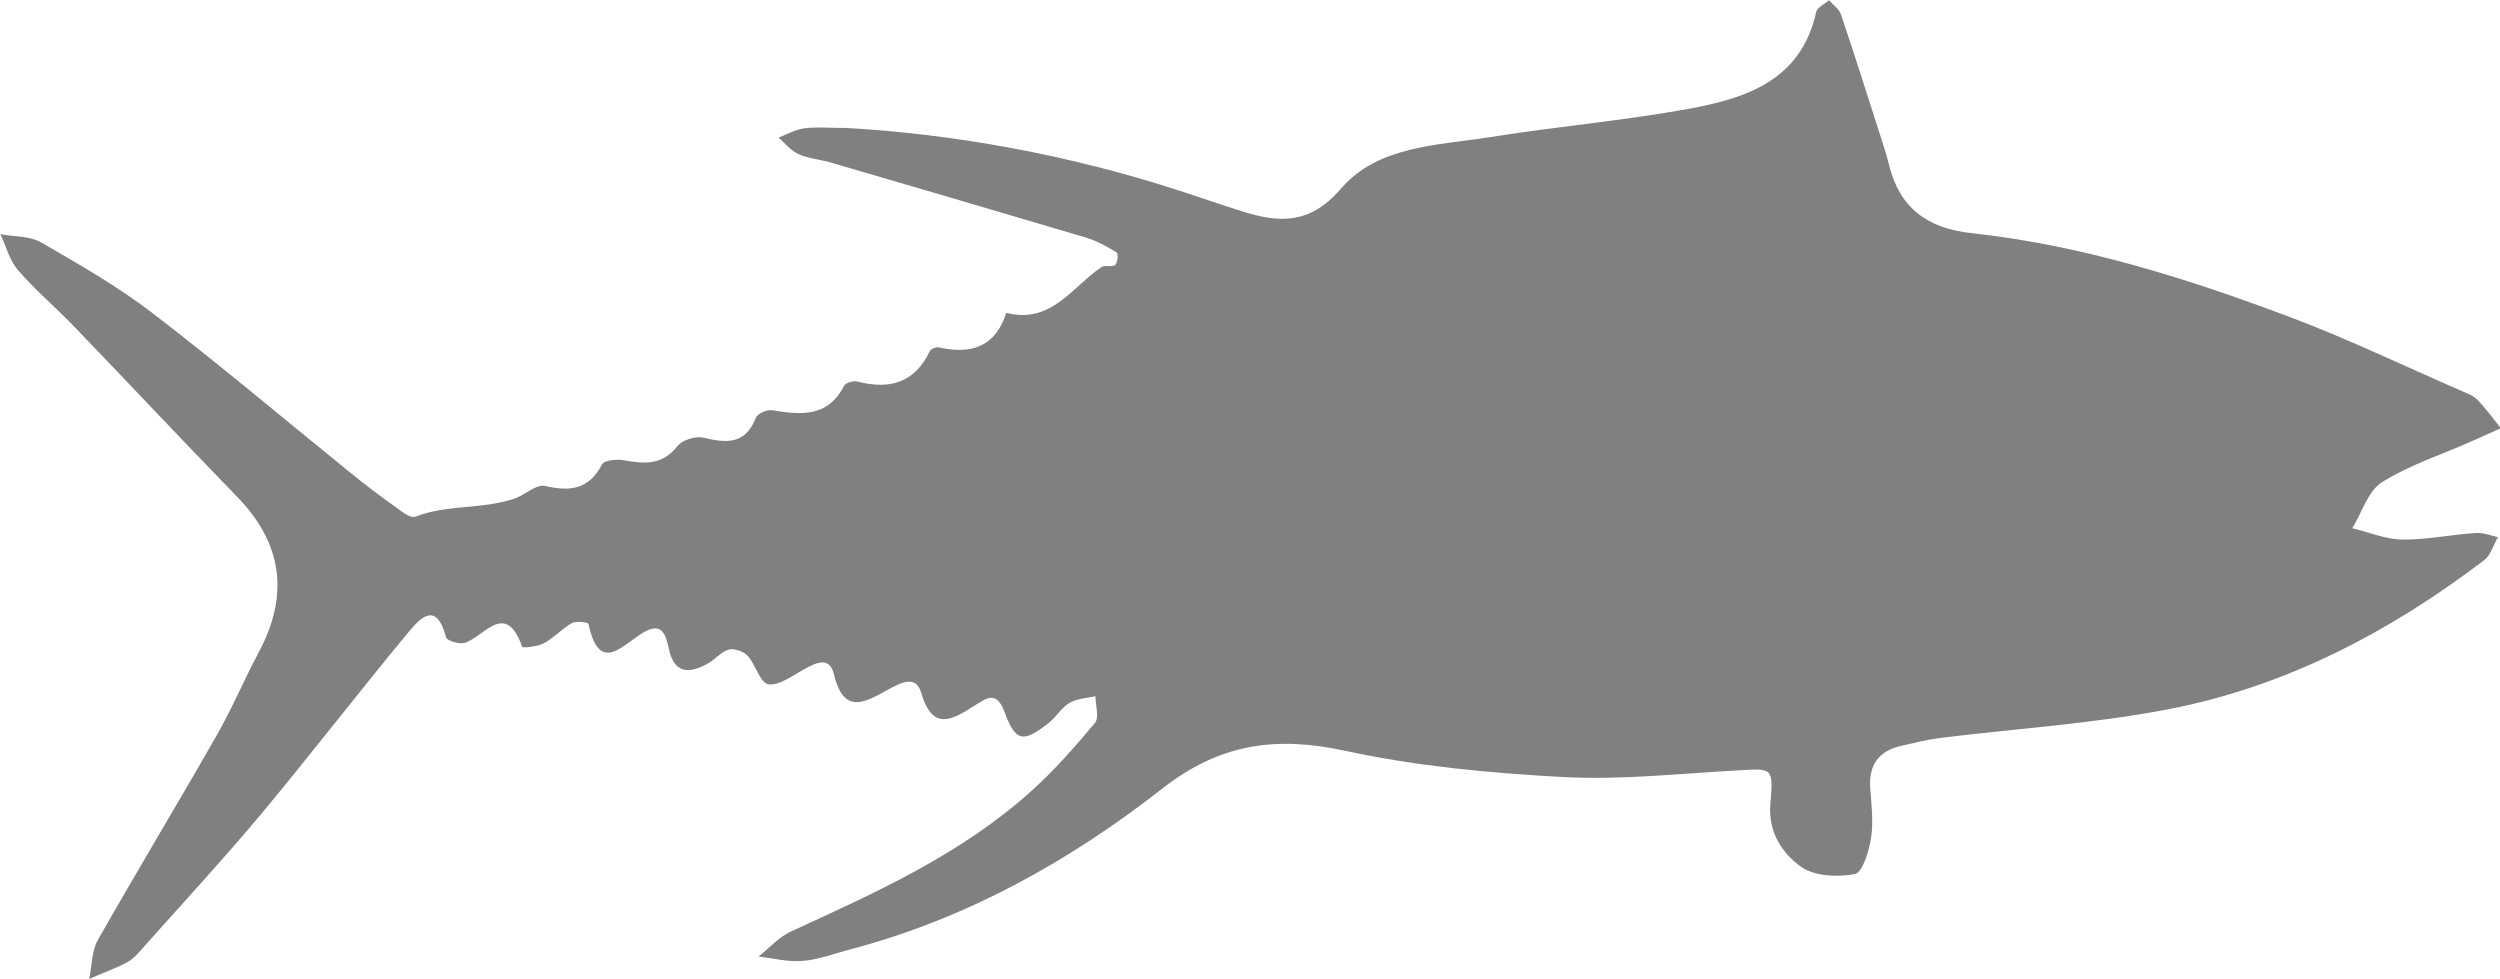 <?xml version="1.0" encoding="UTF-8"?>
<svg id="Layer_2" data-name="Layer 2" xmlns="http://www.w3.org/2000/svg" viewBox="0 0 121.16 47.44">
  <defs>
    <style>
      .cls-1 {
        fill: #808080;
      }
    </style>
  </defs>
  <g id="Layer_1-2" data-name="Layer 1">
    <path class="cls-1" d="M121.06,26.03c-.22,.38-.35,.88-.67,1.12-4.6,3.5-9.65,6.14-15.34,7.23-3.64,.7-7.37,.93-11.06,1.39-.63,.08-1.24,.24-1.86,.38-1.1,.25-1.58,.95-1.49,2.08,.06,.79,.16,1.6,.04,2.37-.1,.64-.41,1.68-.78,1.76-.84,.16-1.96,.11-2.61-.35-.93-.66-1.61-1.7-1.49-3.06,.15-1.74,.1-1.71-1.47-1.62-2.85,.15-5.71,.48-8.54,.33-3.54-.19-7.12-.52-10.58-1.27-3.36-.73-6.08-.36-8.87,1.82-4.51,3.53-9.51,6.32-15.13,7.8-.77,.2-1.53,.5-2.31,.56-.7,.06-1.42-.13-2.14-.21,.52-.41,.99-.95,1.58-1.22,4.12-1.89,8.25-3.74,11.66-6.82,1.11-1,2.11-2.14,3.07-3.29,.21-.26,.02-.85,.02-1.29-.42,.1-.89,.11-1.25,.32-.4,.24-.65,.69-1.02,.98-1.22,.96-1.6,.93-2.13-.52-.38-1.03-.83-.72-1.4-.36-1.1,.7-2.08,1.35-2.65-.6-.26-.88-1.02-.45-1.58-.15-1.11,.61-2.16,1.28-2.64-.72-.23-.95-.92-.54-1.51-.22-.54,.3-1.18,.78-1.68,.69-.4-.08-.61-.95-1-1.38-.19-.21-.64-.37-.9-.3-.36,.09-.64,.45-.98,.65-.92,.53-1.68,.56-1.94-.71-.15-.71-.36-1.29-1.24-.76-1,.59-2.13,2.06-2.65-.43-.02-.07-.6-.15-.81-.03-.48,.27-.86,.71-1.34,.97-.31,.17-1.03,.24-1.06,.18-.8-2.24-1.8-.55-2.76-.2-.26,.09-.89-.09-.93-.26-.5-1.87-1.32-.86-1.9-.16-2.37,2.86-4.64,5.81-7.02,8.67-1.83,2.19-3.77,4.29-5.67,6.42-.26,.3-.53,.63-.86,.81-.59,.32-1.23,.54-1.85,.81,.14-.64,.12-1.36,.43-1.9,1.88-3.31,3.85-6.57,5.74-9.88,.75-1.31,1.33-2.7,2.04-4.03,1.5-2.8,1.17-5.3-1.07-7.59-2.66-2.73-5.26-5.51-7.9-8.25-.88-.91-1.86-1.74-2.69-2.7-.41-.47-.57-1.15-.85-1.74,.66,.12,1.41,.08,1.96,.39,1.85,1.07,3.73,2.14,5.42,3.44,3.27,2.51,6.42,5.17,9.62,7.76,.68,.55,1.37,1.08,2.08,1.58,.32,.23,.79,.62,1.03,.52,1.57-.61,3.28-.34,4.84-.89,.5-.18,1.03-.7,1.44-.6,1.22,.28,2.13,.18,2.77-1.05,.11-.2,.73-.26,1.08-.19,.99,.18,1.85,.23,2.57-.69,.23-.3,.88-.5,1.26-.41,1.12,.27,2.03,.34,2.54-.96,.08-.21,.55-.41,.8-.37,1.39,.23,2.69,.36,3.48-1.19,.07-.14,.45-.25,.64-.2,1.55,.4,2.77,.08,3.51-1.47,.05-.11,.29-.21,.42-.19,1.57,.36,2.75,0,3.29-1.67,2.16,.56,3.18-1.24,4.6-2.21,.17-.12,.53,.01,.68-.11,.12-.1,.15-.56,.06-.61-.47-.29-.97-.56-1.49-.72-4.1-1.22-8.21-2.42-12.31-3.62-.53-.16-1.11-.2-1.61-.42-.37-.16-.65-.53-.97-.8,.41-.16,.81-.39,1.24-.45,.54-.08,1.11-.02,2.04-.02,5.27,.3,10.8,1.3,16.18,3.05,.98,.32,1.96,.66,2.94,.97,1.82,.58,3.33,.7,4.86-1.08,1.8-2.09,4.69-2.09,7.26-2.5,3.2-.51,6.43-.79,9.61-1.37,2.78-.51,5.43-1.38,6.16-4.69,.05-.23,.41-.38,.62-.57,.2,.23,.49,.42,.58,.69,.64,1.88,1.23,3.77,1.84,5.66,.17,.53,.35,1.06,.48,1.59,.51,2.13,1.87,3.12,4.03,3.35,5.32,.58,10.39,2.18,15.37,4.05,2.82,1.06,5.54,2.37,8.3,3.57,.29,.13,.62,.24,.83,.46,.41,.42,.76,.91,1.13,1.37-.49,.22-.98,.45-1.47,.66-1.44,.64-2.97,1.13-4.29,1.96-.68,.43-.97,1.47-1.44,2.23,.81,.19,1.62,.54,2.43,.55,1.18,.01,2.36-.24,3.54-.32,.37-.03,.75,.13,1.12,.21Z"/>
  </g>
</svg>